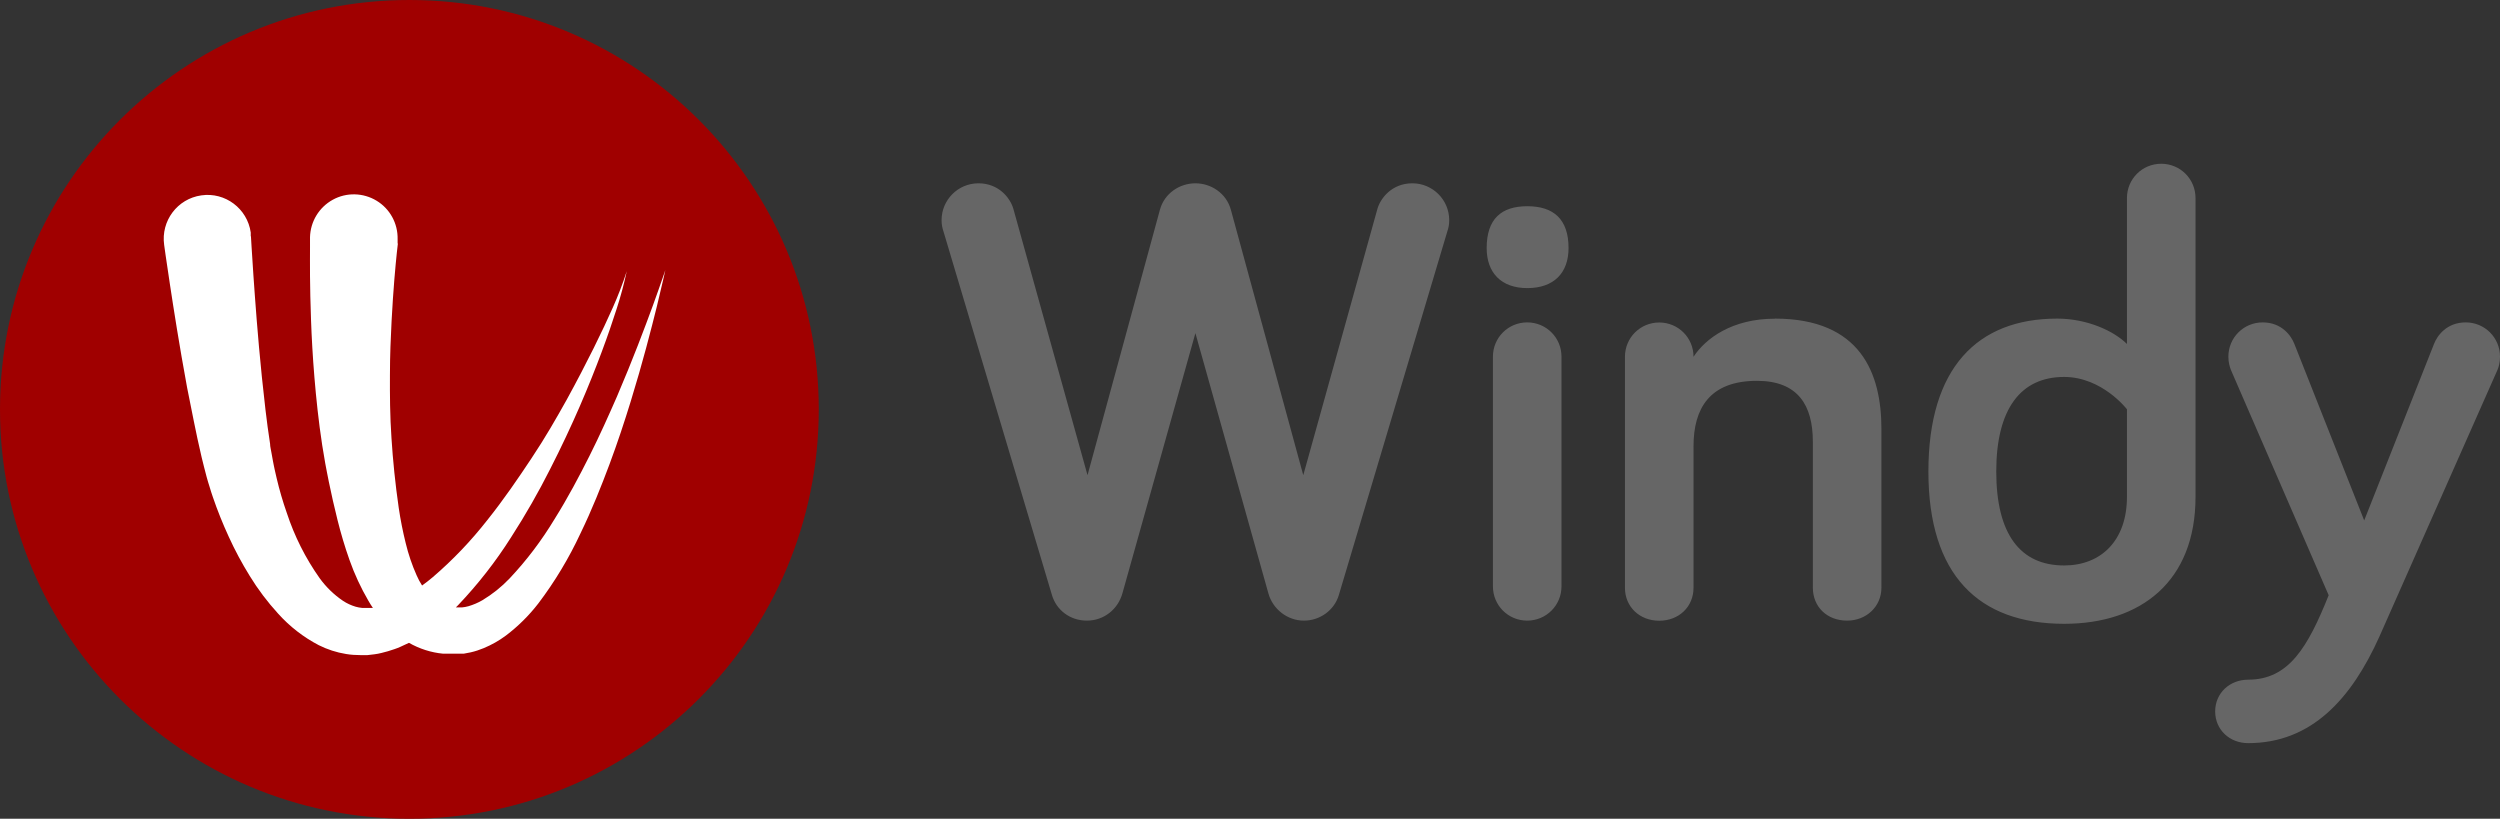 <?xml version="1.0" encoding="UTF-8"?>
<svg id="Layer_2" data-name="Layer 2" xmlns="http://www.w3.org/2000/svg" viewBox="0 0 244.27 80">
  <rect x="0" y="0" width="244.27" height="80" fill="#333333" stroke="none"/>
  <defs>
    <style>
      .cls-1 {
        fill: #666;
      }

      .cls-1, .cls-2 {
        fill-rule: evenodd;
      }

      .cls-1, .cls-2, .cls-3 {
        stroke-width: 0px;
      }

      .cls-2 {
        fill: #a00000;
      }

      .cls-3 {
        fill: #fff;
      }
    </style>
  </defs>
  <g id="Layer_1-2" data-name="Layer 1">
    <g id="Logo-export">
      <g id="Logo-finals_logo-full-windy-gray" data-name="Logo-finals/logo-full-windy-gray">
        <path id="Windy" class="cls-1" d="M123.93,57.97l-7.13-25.42-7.13,25.42c-.43,1.55-1.8,2.67-3.47,2.67s-2.98-1.05-3.41-2.48l-10.6-35.53c-.12-.37-.19-.68-.19-1.12,0-1.98,1.61-3.6,3.6-3.6s3.1,1.43,3.41,2.48l7.25,26.04,7.07-25.92c.43-1.61,1.92-2.6,3.47-2.6s3.04.99,3.47,2.6l7.07,25.92,7.25-26.04c.31-1.05,1.43-2.48,3.41-2.48s3.6,1.61,3.6,3.6c0,.43-.06.74-.19,1.12l-10.6,35.53c-.43,1.43-1.8,2.48-3.41,2.48s-3.04-1.12-3.47-2.67ZM152.57,34.85v22.44c0,1.86-1.49,3.35-3.35,3.35s-3.35-1.49-3.35-3.35v-22.44c0-1.86,1.49-3.35,3.35-3.35s3.35,1.49,3.35,3.35ZM149.23,28.15c-2.54,0-3.97-1.49-3.97-3.91,0-2.85,1.43-4.09,3.97-4.09s4.03,1.24,4.03,4.09c0,2.42-1.43,3.91-4.03,3.91ZM173.41,31.13c8.43,0,10.42,5.39,10.42,10.79v15.5c0,1.86-1.49,3.22-3.35,3.22-1.98,0-3.35-1.36-3.35-3.22v-14.26c0-3.53-1.43-5.95-5.46-5.95-4.65,0-6.2,2.73-6.2,6.39v13.83c0,1.86-1.43,3.22-3.35,3.22s-3.35-1.36-3.35-3.22v-22.57c0-1.86,1.49-3.35,3.35-3.35s3.35,1.49,3.35,3.35c1.18-1.8,3.78-3.72,7.94-3.72ZM207.82,48.55v-8.56s-2.42-3.16-6.14-3.16c-4.22,0-6.63,3.1-6.63,9.24s2.36,9.18,6.63,9.18c3.6,0,6.14-2.42,6.14-6.7ZM201,31.13c2.98,0,5.58,1.24,6.82,2.48v-14.26c0-1.86,1.49-3.35,3.35-3.35s3.35,1.49,3.35,3.35v29.2c0,8.25-5.33,12.4-12.83,12.4-8.37,0-13.27-4.77-13.27-14.88s4.77-14.94,12.59-14.94ZM219.66,66.41c3.97,0,5.83-3.16,7.87-8.25l-9.55-22.01c-.12-.31-.25-.74-.25-1.3,0-1.86,1.49-3.35,3.35-3.35s2.79,1.3,3.1,2.11l6.82,17.24,6.82-17.24c.31-.81,1.24-2.11,3.1-2.11s3.35,1.49,3.35,3.35c0,.56-.12.99-.25,1.3l-11.53,26.04c-2.73,6.08-6.63,10.42-12.83,10.42-1.8,0-3.22-1.3-3.22-3.1s1.43-3.1,3.22-3.1Z"/>
        <g id="Logo-finals_logo-symbol" data-name="Logo-finals/logo-symbol">
          <circle id="Background-white" class="cls-3" cx="40" cy="40" r="32"/>
          <path id="Logo" class="cls-2" d="M36.44,59.4h0c-.12,0-.23,0-.35,0h-.7c-.22-.02-.43-.06-.64-.12-.44-.13-.85-.32-1.23-.57-.89-.6-1.66-1.35-2.29-2.22-1.38-1.95-2.46-4.1-3.21-6.38-.39-1.11-.72-2.24-.99-3.39-.07-.27-.13-.56-.19-.83l-.09-.43-.08-.41-.15-.83c-.04-.28-.13-.57-.13-.85-.35-2.25-.59-4.52-.8-6.51-.42-4.11-.66-7.55-.83-9.97l-.18-2.79-.06-1-.02-.03v-.35c-.33-2.34-2.5-3.97-4.83-3.63-2.34.33-3.96,2.5-3.63,4.84l.14,1,.42,2.83c.37,2.44.91,5.91,1.68,10.1.43,2.09.84,4.36,1.42,6.81.08.31.15.61.23.93l.26,1c.05.16.09.31.14.49l.15.48c.1.36.21.67.32,1,.45,1.32.97,2.61,1.55,3.87.6,1.32,1.29,2.6,2.05,3.83.8,1.31,1.73,2.54,2.77,3.68,1.13,1.26,2.48,2.31,3.98,3.09.84.42,1.73.71,2.66.86.47.08.95.11,1.43.11h.66l.68-.08c.23-.03.46-.07.69-.13.22-.05.43-.11.64-.17.21-.06.42-.13.62-.2.2-.07.4-.14.59-.23.28-.12.56-.25.84-.39,1.02.58,2.16.95,3.33,1.06h2.02c.23-.04.46-.08.68-.13.44-.1.86-.24,1.27-.41.77-.32,1.5-.73,2.17-1.23,1.19-.9,2.26-1.96,3.17-3.14,1.62-2.14,3-4.44,4.13-6.87,1.11-2.29,2.02-4.58,2.82-6.72.8-2.14,1.48-4.22,2.07-6.13,1.18-3.83,2-7.05,2.56-9.3.27-1.13.48-2.01.62-2.62l.21-.93-.31.9c-.2.55-.5,1.46-.9,2.54-.8,2.18-1.96,5.28-3.52,8.92-.79,1.8-1.67,3.78-2.68,5.79-1.01,2.01-2.12,4.11-3.41,6.17-1.26,2.09-2.73,4.04-4.4,5.81-.79.83-1.68,1.54-2.66,2.13-.43.25-.88.44-1.35.58-.21.06-.42.1-.64.12h-.6c.07-.08.15-.15.23-.23,1.93-2.03,3.66-4.24,5.16-6.61,1.45-2.25,2.71-4.47,3.81-6.65,1.11-2.17,2.07-4.23,2.91-6.16,1.67-3.86,2.85-7.16,3.59-9.49.4-1.22.73-2.46,1-3.71-.39,1.21-.85,2.4-1.37,3.57-.97,2.19-2.5,5.34-4.49,8.97-1.01,1.81-2.12,3.75-3.45,5.74-1.32,1.99-2.72,4.04-4.31,6.03-1.59,2.03-3.37,3.9-5.33,5.58-.34.29-.69.56-1.05.82-.2-.31-.38-.64-.53-.99-.45-1.01-.81-2.07-1.07-3.15-.28-1.13-.51-2.28-.68-3.44-.17-1.16-.31-2.32-.43-3.47l-.16-1.71-.12-1.64c-.15-2.18-.16-4.25-.15-6.17,0-1.92.08-3.7.16-5.26.08-1.57.18-2.93.27-4.06.09-1.13.18-2,.24-2.59l.1-.89-.02-.1v-.38c.03-1.53-.75-2.96-2.06-3.75-1.31-.79-2.94-.83-4.28-.09-1.34.74-2.18,2.13-2.22,3.66v1c0,.66-.01,1.59,0,2.79.01,1.2.04,2.65.1,4.31.06,1.65.16,3.54.33,5.58.17,2.04.4,4.27.76,6.63l.3,1.79.17.89.18.91c.25,1.22.53,2.46.85,3.74.32,1.28.7,2.57,1.17,3.9.49,1.39,1.11,2.72,1.85,3.99.14.24.28.47.44.7M40,80C17.91,80,0,62.09,0,40S17.91,0,40,0s40,17.91,40,40-17.91,40-40,40"/>
        </g>
      </g>
    </g>
  </g>
</svg>
